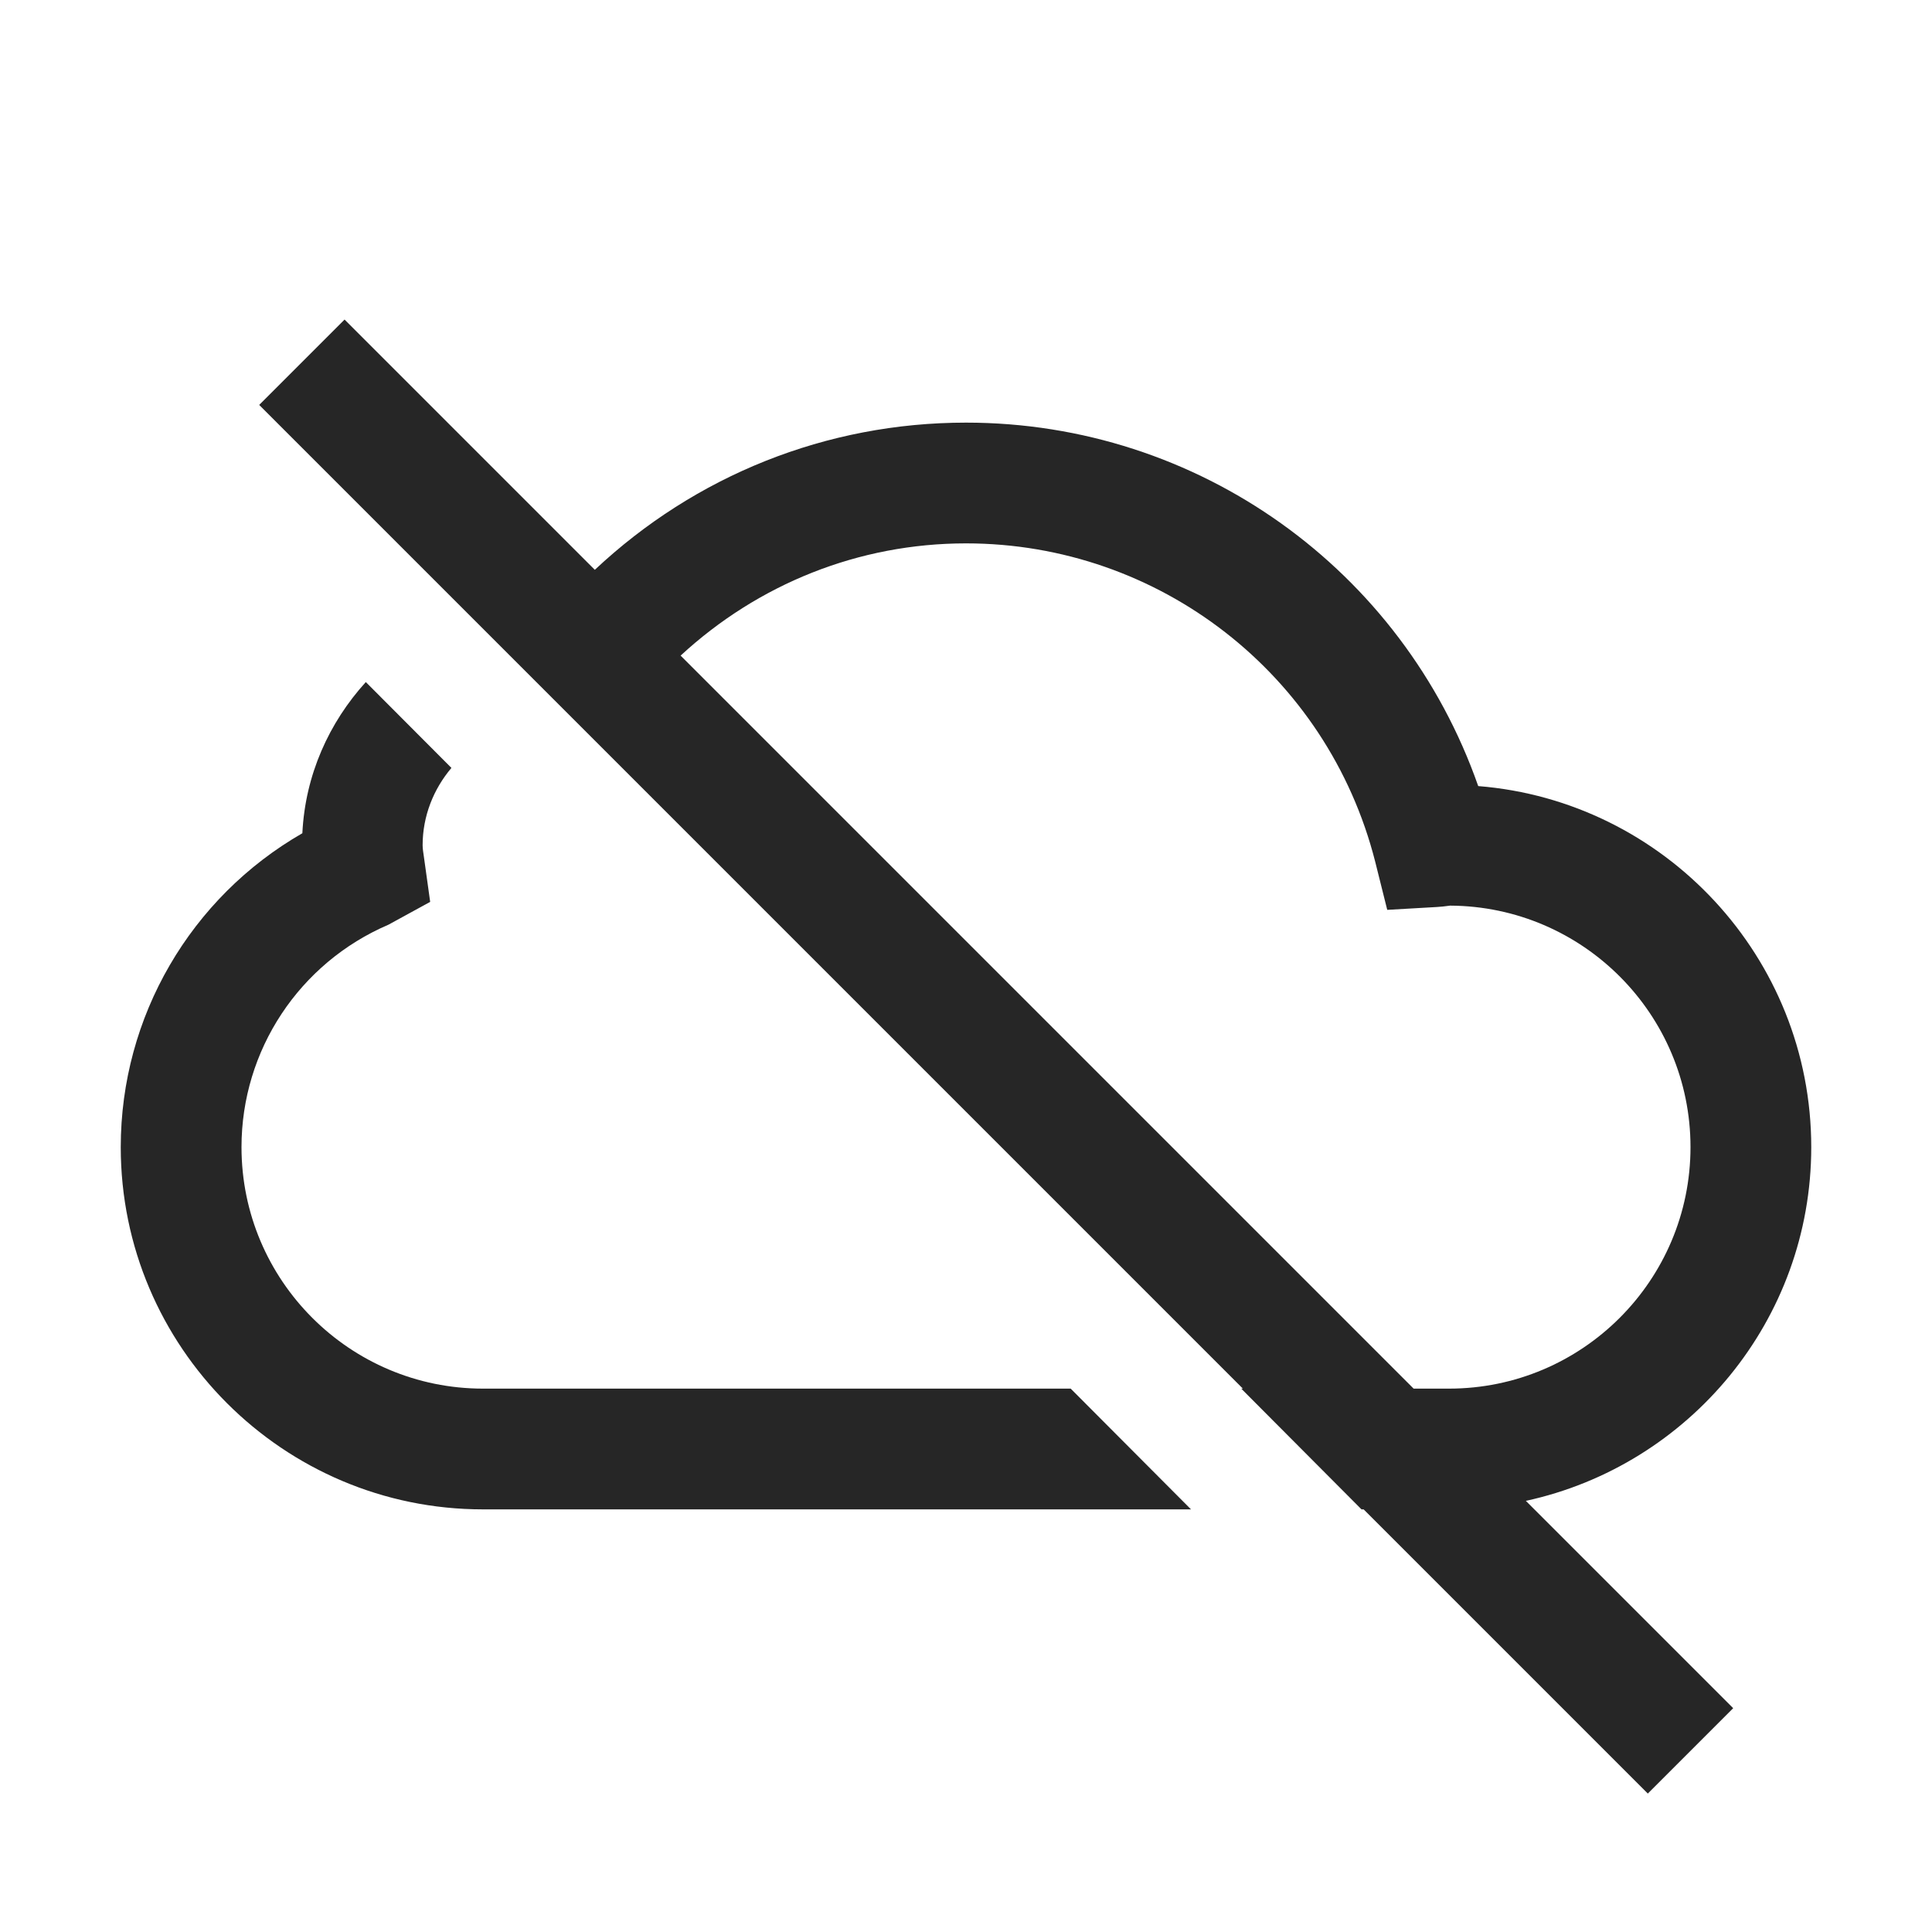 <?xml version="1.0" encoding="UTF-8"?>
<svg xmlns="http://www.w3.org/2000/svg" xmlns:xlink="http://www.w3.org/1999/xlink" viewBox="0 0 32 32" version="1.1" fill="#262626"><g id="surface1" fill="#262626"><path style=" " d="M 5.707 5.293 L 4.293 6.707 L 20.586 23 L 20.559 23 L 22.551 25 L 22.586 25 L 27.293 29.707 L 28.707 28.293 L 25.273 24.859 C 27.973 24.273 30 21.871 30 19 C 30 15.855 27.566 13.266 24.484 13.02 C 23.23 9.438 19.852 7 16 7 C 13.684 7 11.512 7.879 9.852 9.438 Z M 16 9 C 19.199 9 21.988 11.168 22.777 14.27 L 22.977 15.07 L 23.797 15.023 C 23.863 15.02 23.926 15.012 24.02 15 C 26.219 15.012 28 16.801 28 19 C 28 21.207 26.207 23 24 23 L 23.414 23 L 11.273 10.859 C 12.559 9.672 14.223 9 16 9 Z M 6.059 11.297 C 5.449 11.969 5.055 12.836 5.008 13.801 C 3.16 14.863 2 16.836 2 19 C 2 22.309 4.691 25 8 25 L 19.727 25 L 17.734 23 L 8 23 C 5.793 23 4 21.207 4 19 C 4 17.395 4.957 15.949 6.434 15.316 L 7.125 14.938 L 7.02 14.184 C 7.012 14.125 7 14.062 7 14 C 7 13.512 7.184 13.066 7.477 12.719 Z " fill="#262626"/></g></svg>
